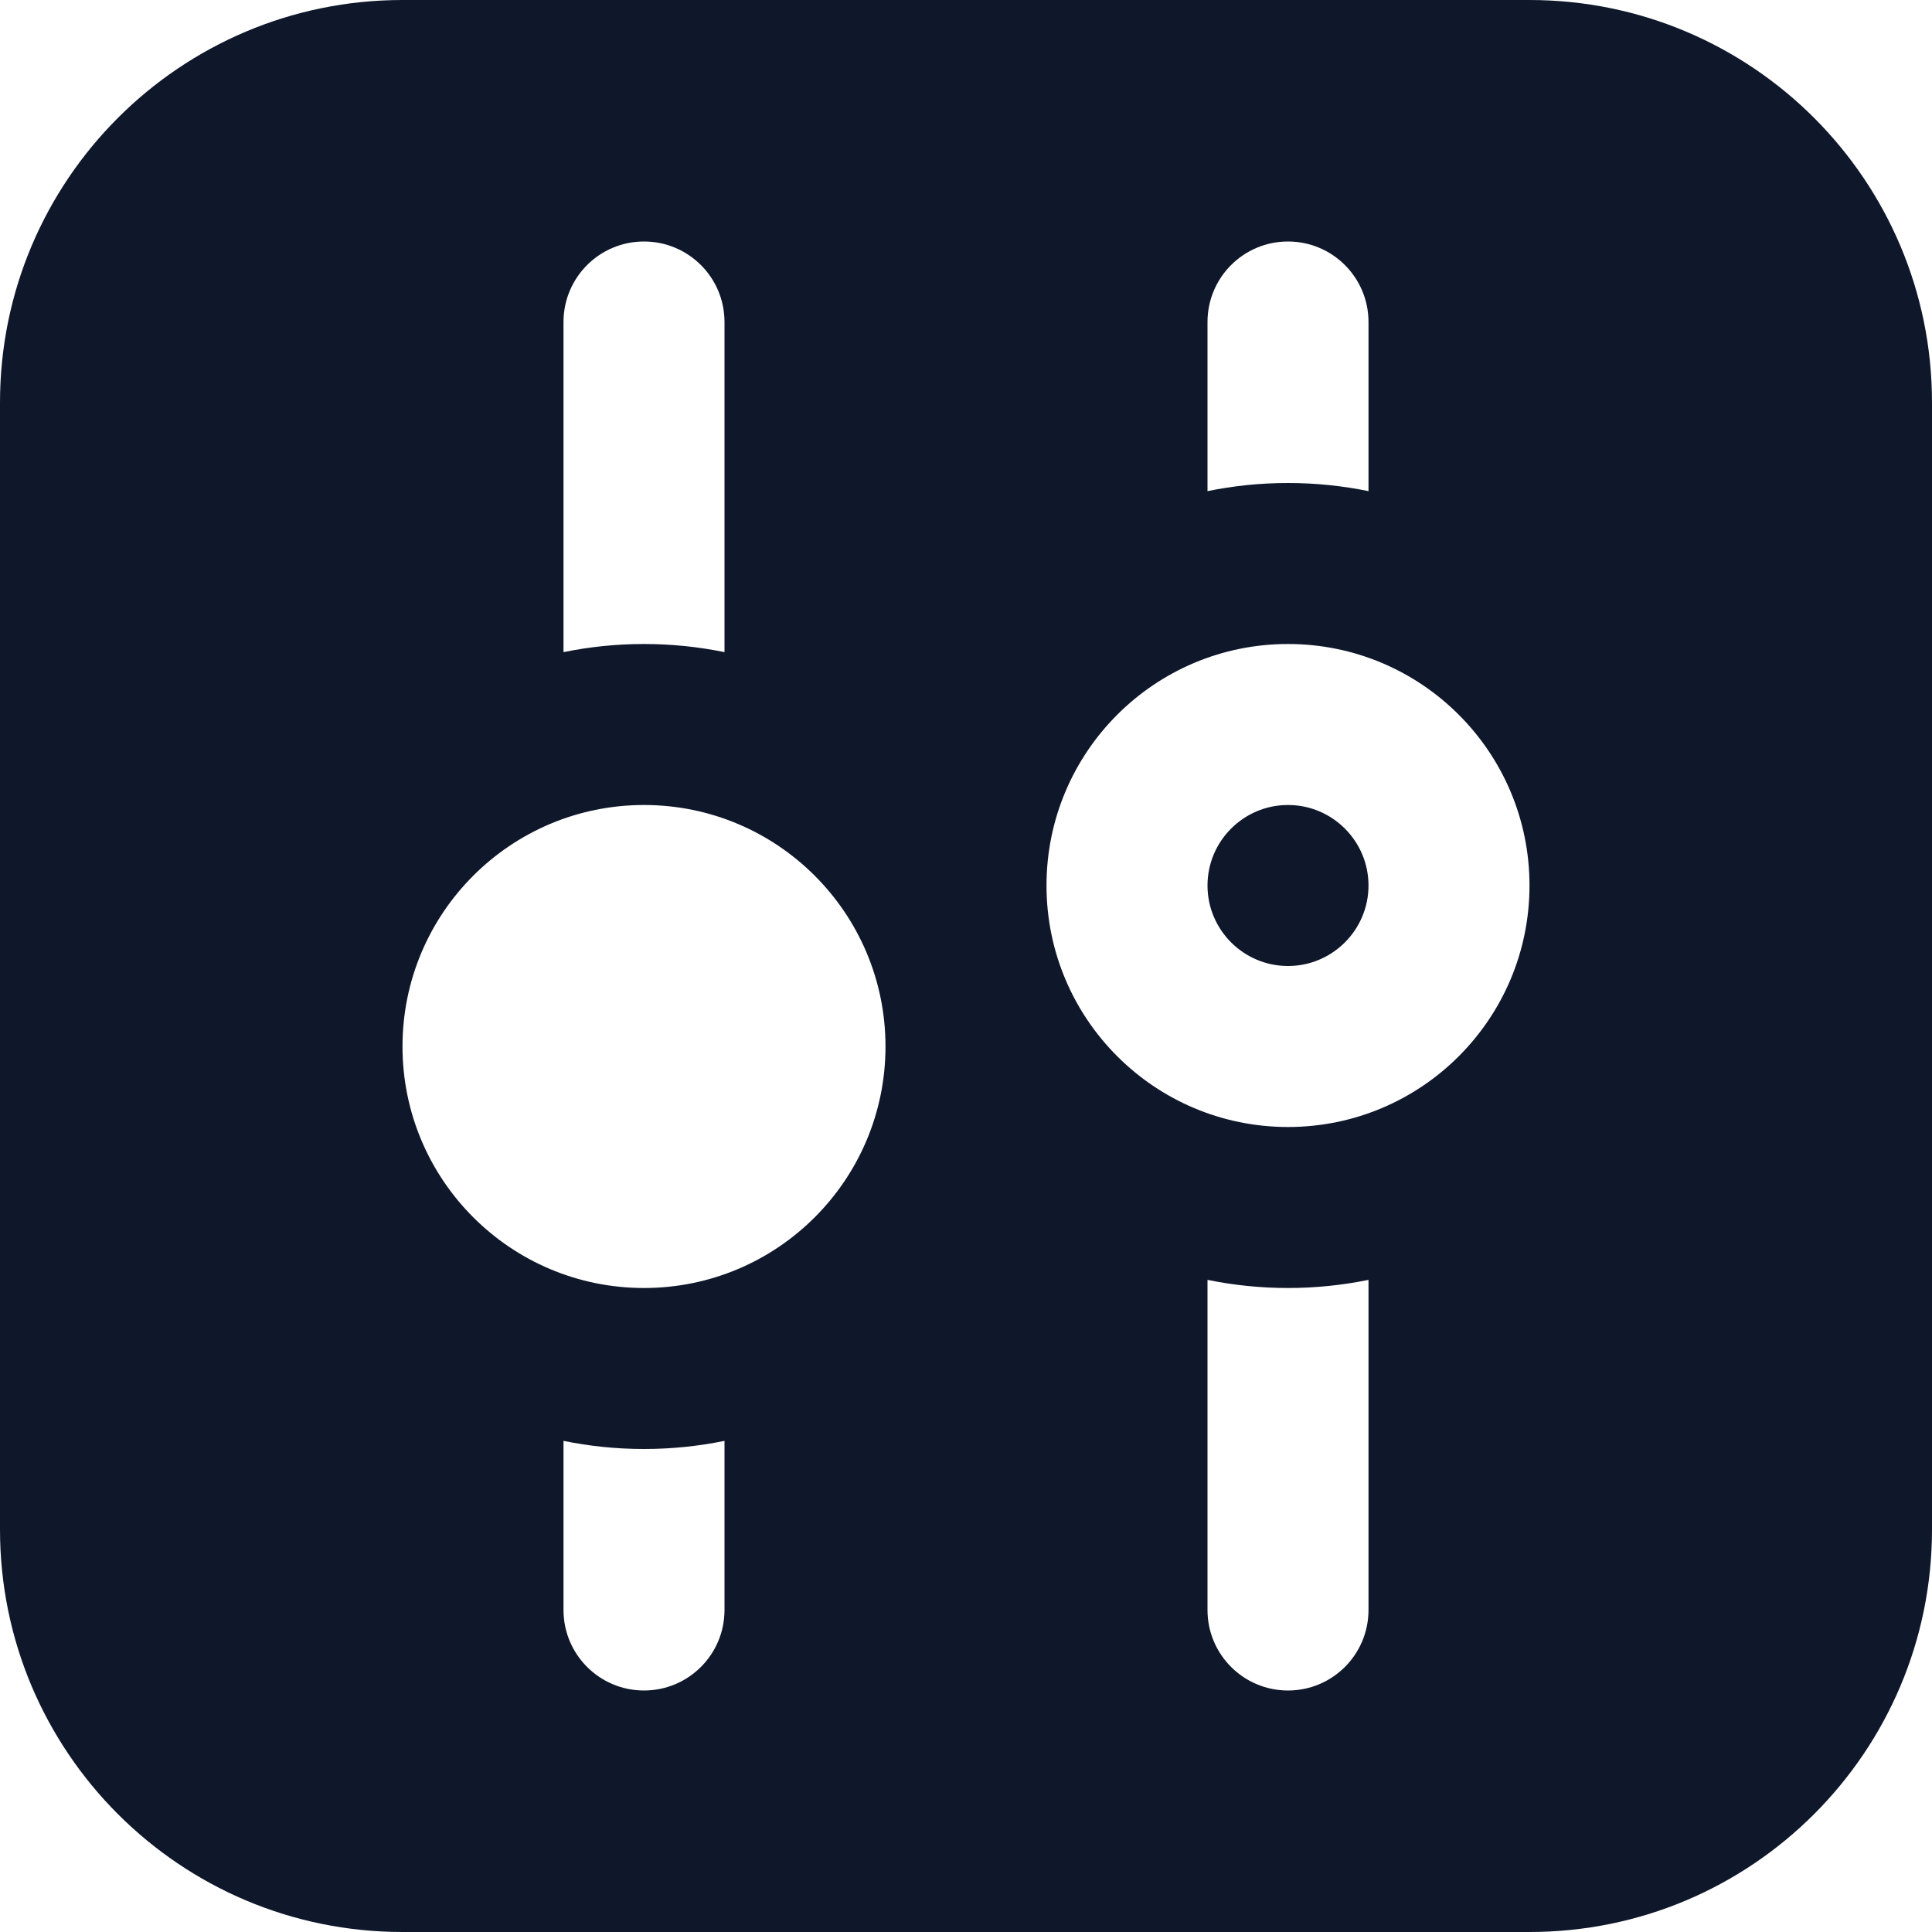 <svg width="24" height="24" viewBox="0 0 24 24" fill="none" xmlns="http://www.w3.org/2000/svg">
<path d="M17 11C17 11.551 16.552 12 16 12C15.448 12 15 11.551 15 11C15 10.449 15.448 10 16 10C16.552 10 17 10.449 17 11ZM24 5V19C24 21.761 21.762 24 19 24H5C2.239 24 0 21.761 0 19V5C0 2.239 2.239 0 5 0H19C21.762 0 24 2.239 24 5ZM15 6.101C15.323 6.035 15.657 6 16 6C16.343 6 16.677 6.035 17 6.101V4C17 3.448 16.553 3 16 3C15.447 3 15 3.448 15 4V6.101ZM7 8.101C7.323 8.035 7.657 8 8 8C8.343 8 8.677 8.035 9 8.101V4C9 3.448 8.553 3 8 3C7.447 3 7 3.448 7 4V8.101ZM9 17.899C8.677 17.965 8.343 18 8 18C7.657 18 7.323 17.965 7 17.899V20C7 20.552 7.447 21 8 21C8.553 21 9 20.552 9 20V17.899ZM11 13C11 11.343 9.657 10 8 10C6.343 10 5 11.343 5 13C5 14.657 6.343 16 8 16C9.657 16 11 14.657 11 13ZM17 15.899C16.677 15.965 16.343 16 16 16C15.657 16 15.323 15.965 15 15.899V20C15 20.552 15.447 21 16 21C16.553 21 17 20.552 17 20V15.899ZM19 11C19 9.343 17.657 8 16 8C14.343 8 13 9.343 13 11C13 12.657 14.343 14 16 14C17.657 14 19 12.657 19 11Z" fill="#0F172A"/>
</svg>
